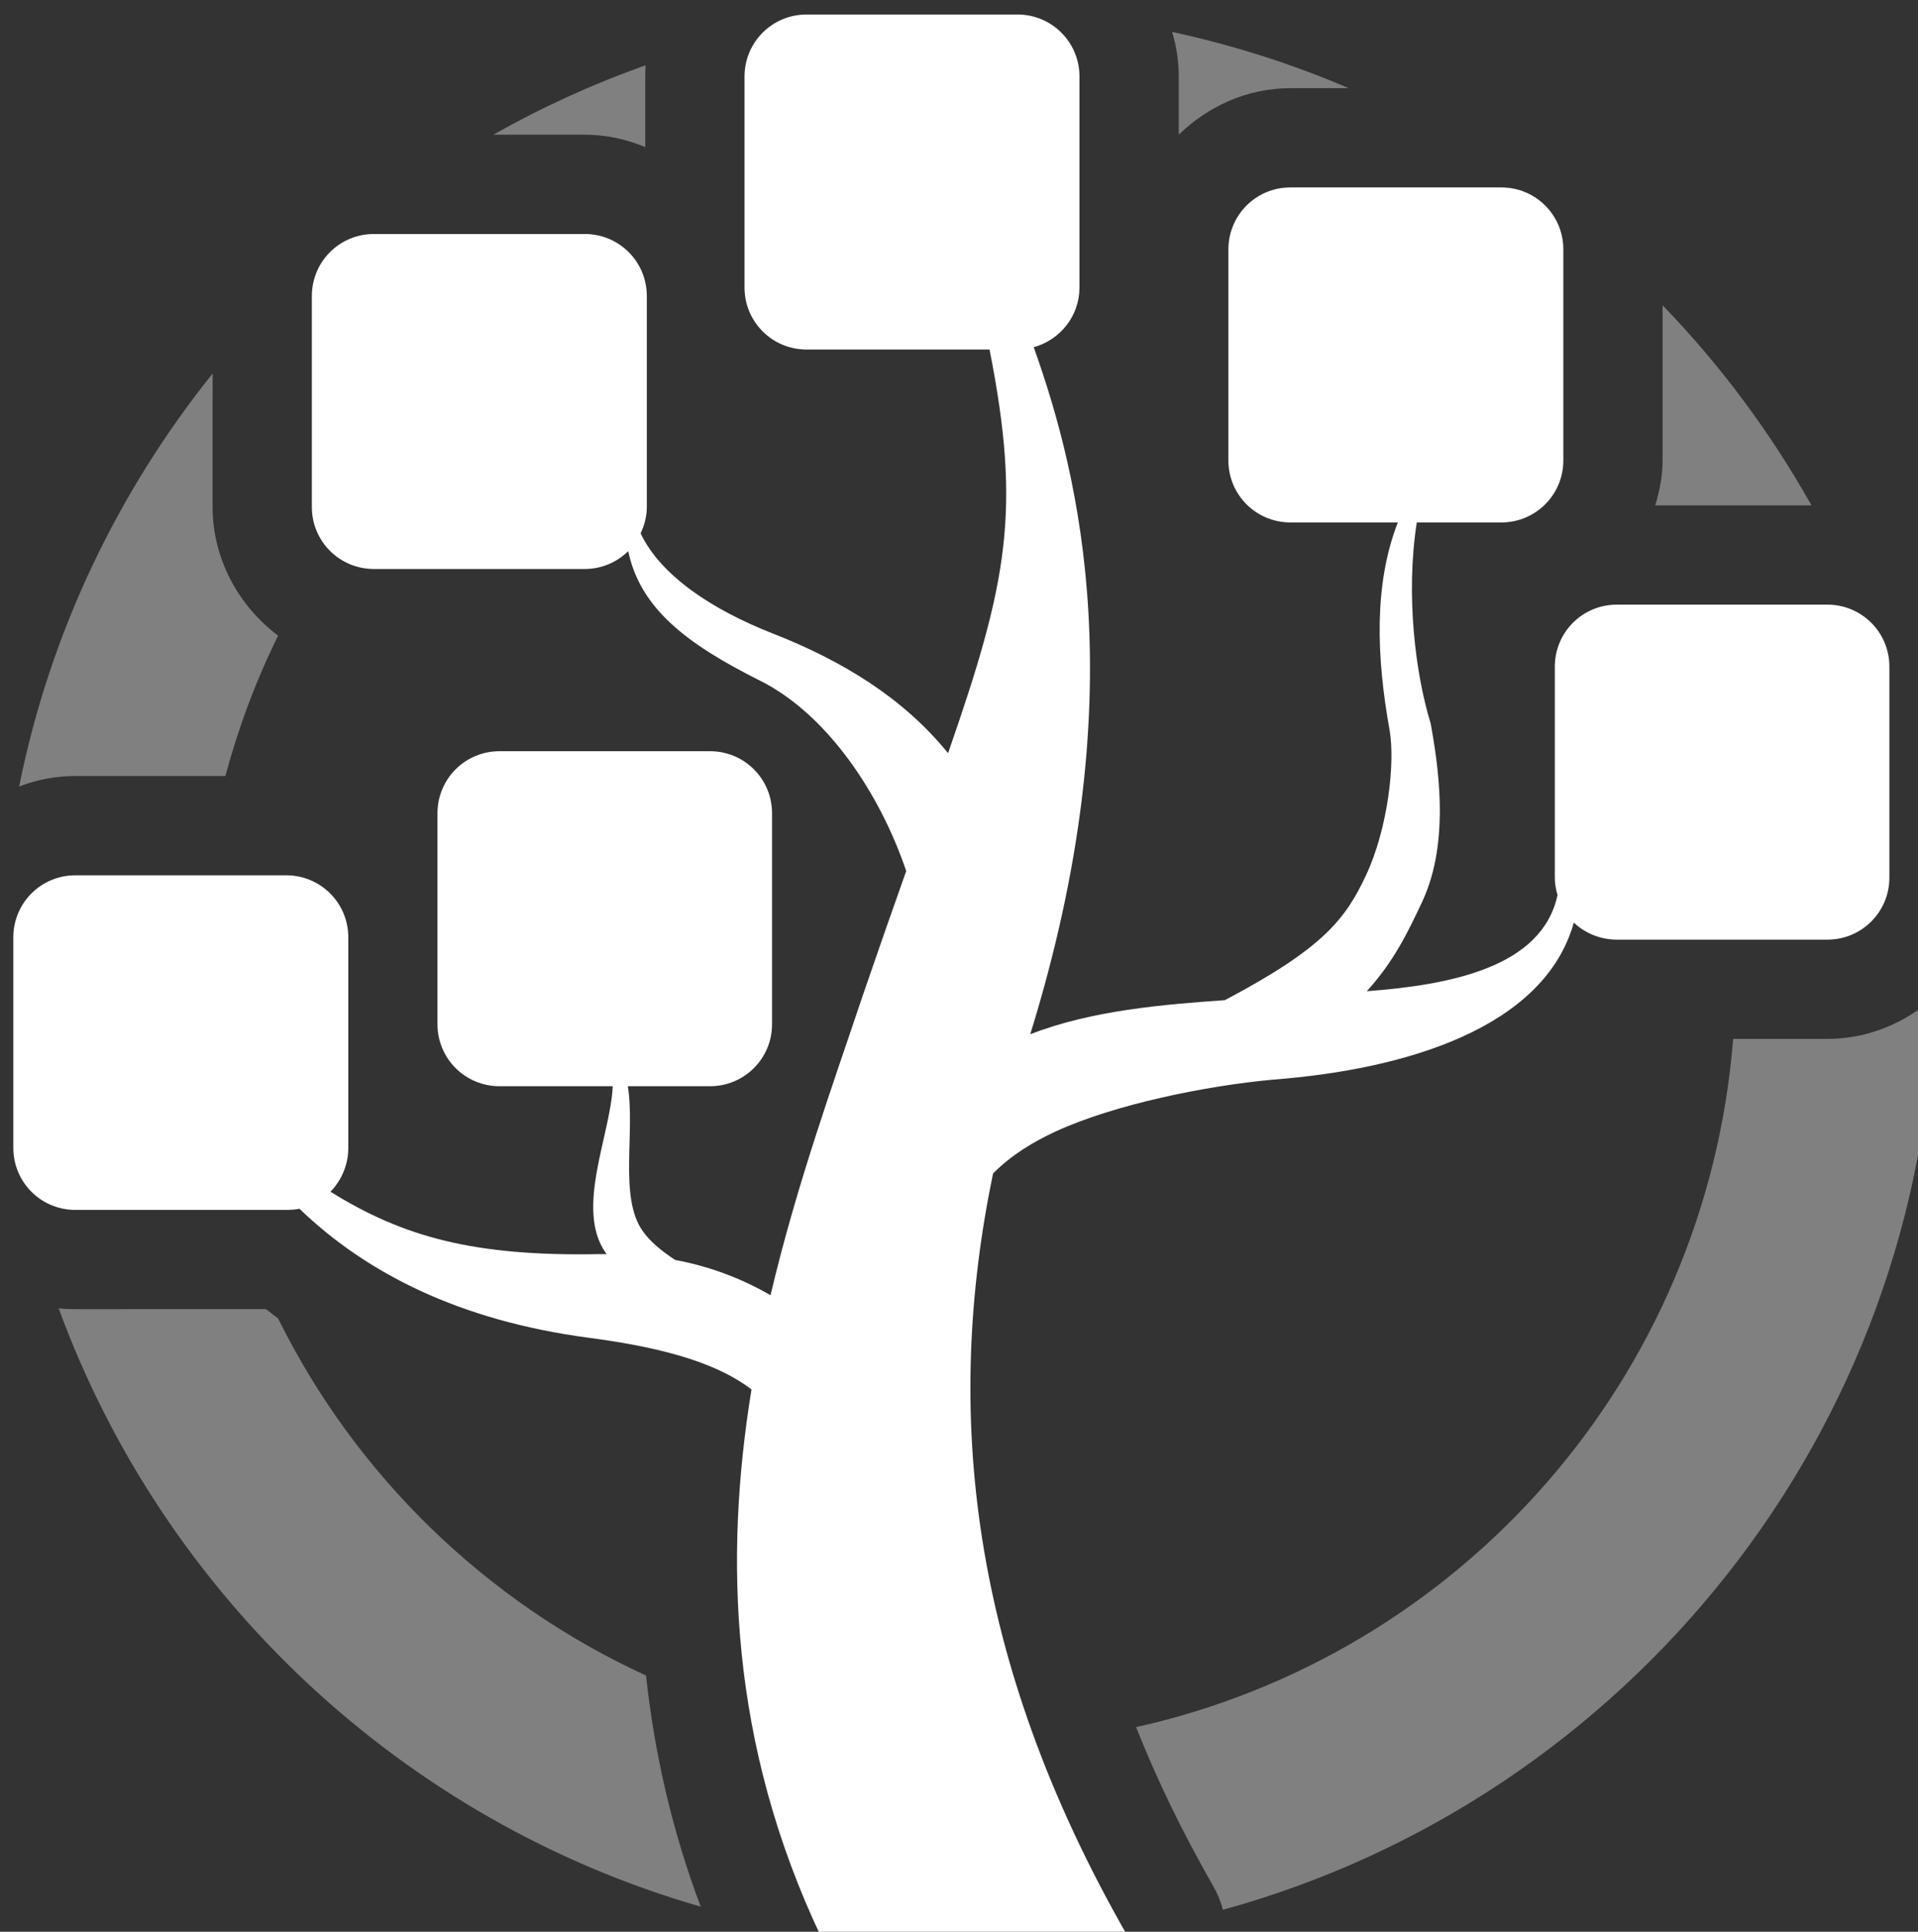 <?xml version="1.0" encoding="UTF-8" standalone="no"?>
<!-- Created with Inkscape (http://www.inkscape.org/) -->

<svg
   xmlns:dc="http://purl.org/dc/elements/1.1/"
   xmlns:cc="http://creativecommons.org/ns#"
   xmlns:rdf="http://www.w3.org/1999/02/22-rdf-syntax-ns#"
   xmlns:svg="http://www.w3.org/2000/svg"
   xmlns="http://www.w3.org/2000/svg"
   xmlns:sodipodi="http://sodipodi.sourceforge.net/DTD/sodipodi-0.dtd"
   xmlns:inkscape="http://www.inkscape.org/namespaces/inkscape"
   width="27.843mm"
   height="28.04mm"
   viewBox="0 0 27.843 28.04"
   version="1.1"
   id="svg427"
   inkscape:version="0.92.0 r15299"
   sodipodi:docname="logo_gray_for_dark_bg.svg">
  <rect x="0" y="0" width="27.843" height="28.04" fill="#333333" stroke="none"/>
  <defs
     id="defs421" />
  <sodipodi:namedview
     id="base"
     pagecolor="#ffffff"
     bordercolor="#666666"
     borderopacity="1.0"
     inkscape:pageopacity="0.0"
     inkscape:pageshadow="2"
     inkscape:zoom="0.35"
     inkscape:cx="89.760338"
     inkscape:cy="15.846097"
     inkscape:document-units="mm"
     inkscape:current-layer="layer1"
     showgrid="false"
     inkscape:window-width="1920"
     inkscape:window-height="996"
     inkscape:window-x="1912"
     inkscape:window-y="-8"
     inkscape:window-maximized="1" />
  <g
     inkscape:label="Layer 1"
     inkscape:groupmode="layer"
     id="layer1"
     transform="translate(-82.084,-124.986)">
    <g
       id="g4349"
       transform="matrix(0.265,0,0,0.265,-40.711,-8.716)">
      <path
         style="color:#000000;font-style:normal;font-variant:normal;font-weight:normal;font-stretch:normal;font-size:medium;line-height:normal;font-family:Sans;-inkscape-font-specification:Sans;text-indent:0;text-align:start;text-decoration:none;text-decoration-line:none;letter-spacing:normal;word-spacing:normal;text-transform:none;writing-mode:lr-tb;direction:ltr;text-anchor:start;display:inline;overflow:visible;visibility:visible;fill:#ffffff;fill-opacity:1;stroke:none;stroke-width:4.267;marker:none;enable-background:accumulate"
         d="m 507.56,505.331 c -1.883,0 -3.398,1.516 -3.398,3.398 v 11.554 c 0,1.883 1.516,3.398 3.398,3.398 h 10.024 c 1.745,8.837 0.989,12.74 -2.272,22.109 -2.446,-3.018 -5.779,-5.057 -9.621,-6.563 -3.302,-1.294 -6.132,-3.169 -7.221,-5.479 0.207,-0.44 0.34,-0.924 0.34,-1.444 v -11.553 c 0,-1.883 -1.516,-3.398 -3.398,-3.398 H 483.858 c -1.883,0 -3.398,1.516 -3.398,3.398 v 11.553 c 0,1.883 1.516,3.398 3.398,3.398 h 11.554 c 0.931,0 1.766,-0.375 2.379,-0.977 0.655,3.107 3.137,5.052 7.221,7.094 3.688,1.843 6.58,6.199 8.007,10.428 -0.719,2.026 -1.475,4.18 -2.336,6.69 -1.615,4.823 -3.651,10.413 -5.097,16.544 -1.624,-0.94 -3.385,-1.591 -5.225,-1.933 -0.786,-0.519 -1.369,-1.003 -1.784,-1.593 -1.299,-1.845 -0.398,-5.403 -0.807,-7.922 h 4.502 c 1.882,0 3.398,-1.516 3.398,-3.398 v -11.554 c 0,-1.883 -1.516,-3.398 -3.398,-3.398 h -11.532 c -1.883,0 -3.398,1.516 -3.398,3.398 v 11.554 c 0,1.883 1.516,3.398 3.398,3.398 h 6.202 c -0.109,2.648 -2.077,6.723 -0.382,9.132 0.013,0.02 0.029,0.044 0.042,0.064 -0.114,5.4e-4 -0.225,-0.002 -0.34,0 -6.898,0.138 -10.793,-0.934 -14.782,-3.419 0.602,-0.613 0.977,-1.469 0.977,-2.4 v -11.532 c 0,-1.883 -1.516,-3.398 -3.398,-3.398 h -11.554 c -1.883,0 -3.398,1.516 -3.398,3.398 v 11.532 c 0,1.883 1.516,3.398 3.398,3.398 h 11.554 c 0.242,0 0.494,-0.016 0.722,-0.064 3.624,3.491 8.723,6.13 15.886,7.072 4.502,0.592 7.162,1.519 8.878,2.825 -1.499,9.194 -1.214,19.397 3.823,30.009 0.857,0.13 1.7,0.294 2.57,0.382 1.791,0.182 3.598,0.276 5.437,0.276 1.839,0 3.668,-0.094 5.458,-0.276 0.655,-0.067 2.645,-0.399 3.292,-0.488 -8.708,-15.202 -10.028,-28.816 -7.348,-41.733 0.976,-0.974 2.128,-1.703 3.462,-2.315 3.185,-1.461 8.18,-2.489 11.893,-2.825 7.297,-0.563 14.85,-2.846 16.459,-8.601 0.609,0.577 1.449,0.934 2.357,0.934 h 11.532 c 1.883,0 3.398,-1.516 3.398,-3.398 v -11.554 c 0,-1.883 -1.516,-3.398 -3.398,-3.398 h -11.532 c -1.883,0 -3.398,1.516 -3.398,3.398 v 11.554 c 0,0.338 0.058,0.648 0.149,0.956 -0.854,3.963 -5.873,4.922 -10.449,5.267 1.461,-1.606 2.233,-3.186 3.037,-4.906 1.588,-3.394 0.815,-7.738 0.467,-9.748 -0.828,-2.67 -1.389,-7.033 -0.765,-11.023 h 4.63 c 1.883,0 3.398,-1.516 3.398,-3.398 v -11.554 c 0,-1.883 -1.516,-3.398 -3.398,-3.398 h -11.553 c -1.883,0 -3.398,1.516 -3.398,3.398 v 11.554 c 0,1.883 1.516,3.398 3.398,3.398 h 5.883 c -1.322,3.409 -1.17,7.365 -0.446,11.405 0.304,1.762 -0.091,5.348 -1.296,7.922 -1.13,2.415 -2.369,4.008 -7.731,6.839 -3.28,0.236 -7.26,0.541 -10.662,1.869 5.717,-18.437 2.721,-30.542 0.191,-37.634 1.44,-0.394 2.506,-1.702 2.506,-3.271 v -11.554 c 0,-1.883 -1.516,-3.398 -3.398,-3.398 h -11.553 z"
         id="path4337"
         inkscape:connector-curvature="0" />
      <path
         id="path4339"
         d="m 527.588,506.286 c 0.233,0.78 0.361,1.597 0.361,2.442 v 3.186 c 1.601,-1.558 3.76,-2.549 6.117,-2.549 h 3.186 c -3.081,-1.327 -6.316,-2.354 -9.663,-3.08 z m -28.841,1.826 c -2.909,1.03 -5.695,2.303 -8.347,3.802 h 5.012 c 1.169,0 2.282,0.248 3.313,0.68 v -3.865 c 0,-0.207 0.006,-0.412 0.021,-0.616 z m 55.707,13.146 v 8.495 c 0,0.857 -0.165,1.674 -0.403,2.464 h 8.559 c -2.246,-4 -4.988,-7.683 -8.155,-10.959 z m -79.43,3.738 c -5.193,6.478 -8.905,14.184 -10.598,22.619 0.966,-0.371 1.999,-0.573 3.079,-0.573 h 8.219 c 0.719,-2.677 1.685,-5.252 2.888,-7.688 -2.161,-1.626 -3.589,-4.201 -3.589,-7.051 z m 94.318,34.151 c -1.572,1.416 -3.63,2.294 -5.862,2.294 h -5.161 c -1.478,18.605 -14.934,33.739 -32.707,37.698 1.117,2.817 2.508,5.707 4.226,8.708 0.232,0.404 0.413,0.846 0.531,1.296 22.092,-6.069 38.478,-26.128 38.972,-49.994 z M 466.592,576.202 c 5.782,15.792 18.889,28.084 35.17,32.77 -1.62,-4.302 -2.548,-8.537 -2.995,-12.658 -8.758,-4.023 -15.893,-10.939 -20.155,-19.56 -0.221,-0.168 -0.444,-0.337 -0.658,-0.51 H 467.505 c -0.307,0 -0.613,-0.011 -0.913,-0.043 z"
         style="color:#000000;font-style:normal;font-variant:normal;font-weight:normal;font-stretch:normal;font-size:medium;line-height:normal;font-family:Sans;-inkscape-font-specification:Sans;text-indent:0;text-align:start;text-decoration:none;text-decoration-line:none;letter-spacing:normal;word-spacing:normal;text-transform:none;writing-mode:lr-tb;direction:ltr;text-anchor:start;display:inline;overflow:visible;visibility:visible;fill:#808080;fill-opacity:1;stroke:none;stroke-width:19.119;marker:none;enable-background:accumulate"
         inkscape:connector-curvature="0" />
    </g>
  </g>
</svg>
